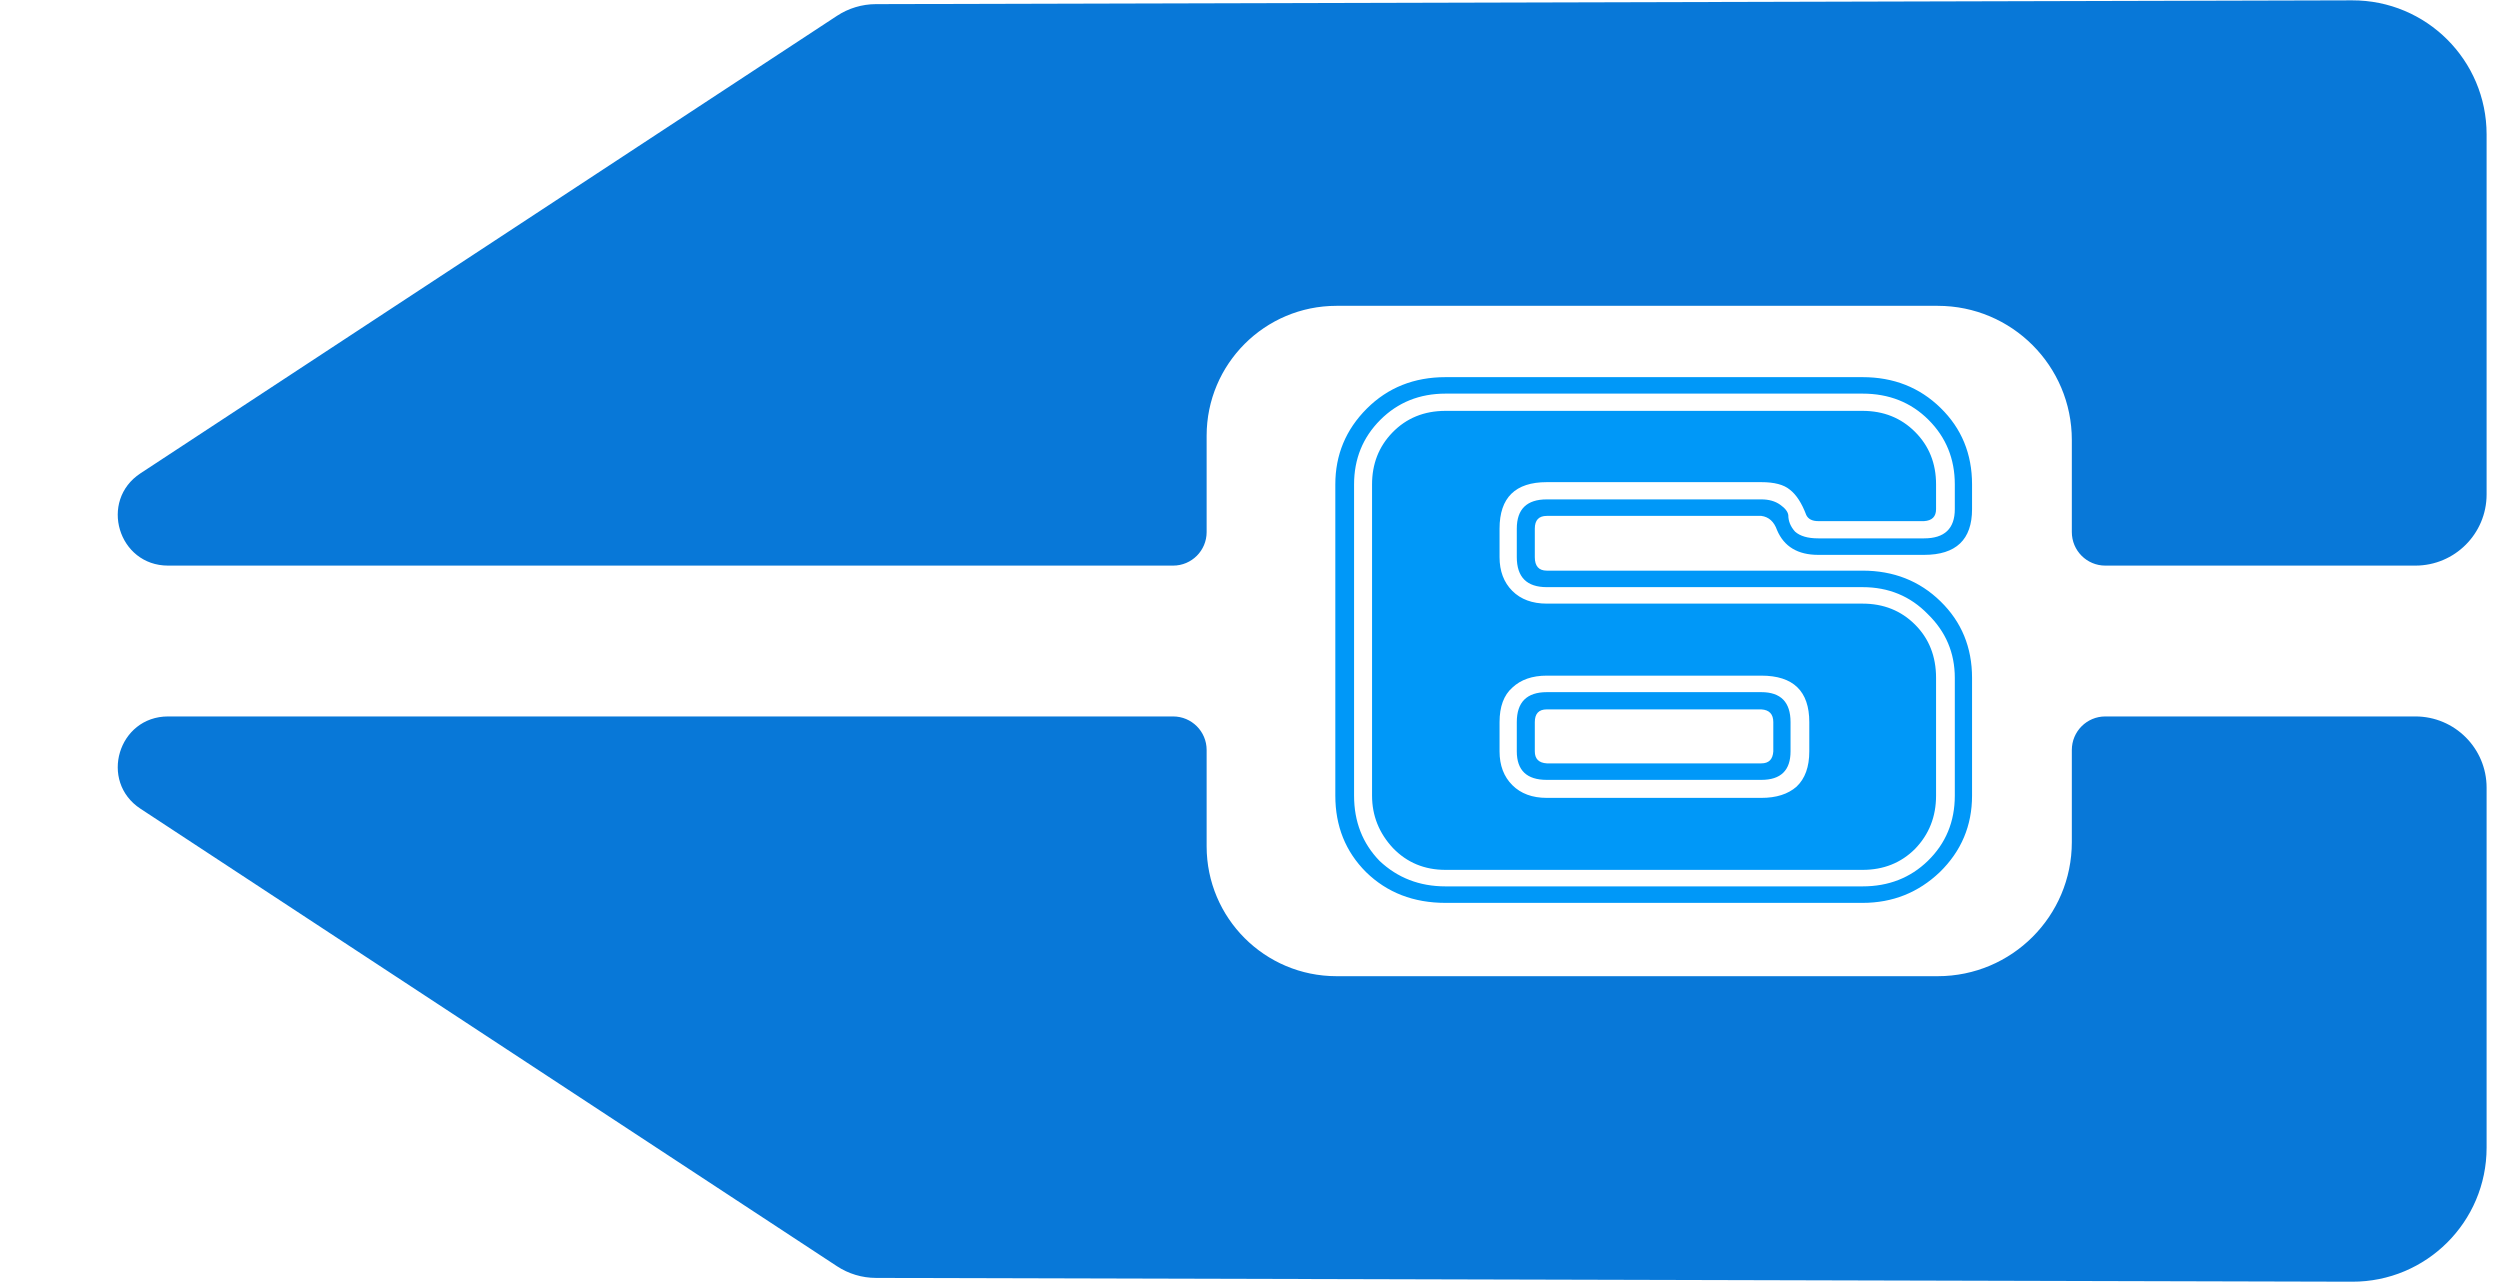 <svg width="78" height="40" viewBox="0 0 78 40" fill="none" xmlns="http://www.w3.org/2000/svg">
<path d="M26.114 0.494C26.474 0.257 26.896 0.13 27.328 0.129L73.388 0.011C75.702 0.005 77.582 1.879 77.582 4.194V15.425C77.582 16.652 76.587 17.647 75.359 17.647H65.686C65.109 17.647 64.641 17.179 64.641 16.601V13.726C64.641 11.415 62.768 9.542 60.458 9.542H41.699C39.461 9.542 37.647 11.357 37.647 13.595V16.601C37.647 17.179 37.179 17.647 36.601 17.647H5.245C3.688 17.647 3.082 15.622 4.384 14.767L26.114 0.494Z" fill="#0878D8"/>
<path d="M26.114 39.506C26.474 39.743 26.896 39.87 27.328 39.871L73.388 39.989C75.702 39.995 77.582 38.121 77.582 35.806V24.575C77.582 23.348 76.587 22.353 75.359 22.353H65.686C65.109 22.353 64.641 22.821 64.641 23.399V26.274C64.641 28.585 62.768 30.457 60.458 30.457H41.699C39.461 30.457 37.647 28.643 37.647 26.405V23.399C37.647 22.821 37.179 22.353 36.601 22.353H5.245C3.688 22.353 3.082 24.378 4.384 25.233L26.114 39.506Z" fill="#0878D8"/>
<path d="M41.662 15.113C41.662 14.192 41.989 13.405 42.644 12.749C43.3 12.094 44.119 11.767 45.101 11.767H58.112C59.079 11.767 59.89 12.086 60.545 12.726C61.201 13.366 61.528 14.161 61.528 15.113V15.885C61.528 16.837 61.029 17.312 60.031 17.312H56.731C56.092 17.312 55.663 17.055 55.444 16.54C55.351 16.275 55.187 16.127 54.953 16.096H48.26C48.011 16.096 47.886 16.228 47.886 16.493V17.383C47.886 17.663 48.011 17.804 48.26 17.804H58.112C59.079 17.804 59.89 18.123 60.545 18.763C61.201 19.403 61.528 20.198 61.528 21.15V24.824C61.528 25.76 61.193 26.555 60.522 27.21C59.851 27.85 59.048 28.17 58.112 28.17H45.101C44.103 28.17 43.276 27.85 42.621 27.21C41.981 26.571 41.662 25.775 41.662 24.824V15.113ZM42.247 24.824C42.247 25.635 42.512 26.314 43.042 26.86C43.604 27.39 44.29 27.655 45.101 27.655H58.112C58.923 27.655 59.602 27.39 60.148 26.86C60.709 26.314 60.99 25.635 60.99 24.824V21.15C60.99 20.37 60.709 19.707 60.148 19.161C59.602 18.599 58.923 18.319 58.112 18.319H48.26C47.636 18.319 47.324 18.006 47.324 17.383V16.493C47.324 15.885 47.636 15.581 48.26 15.581H54.953C55.187 15.581 55.382 15.635 55.538 15.745C55.694 15.854 55.78 15.963 55.795 16.072C55.795 16.259 55.865 16.431 56.006 16.587C56.162 16.727 56.404 16.797 56.731 16.797H60.031C60.67 16.797 60.99 16.493 60.99 15.885V15.113C60.99 14.317 60.717 13.646 60.171 13.1C59.625 12.554 58.939 12.281 58.112 12.281H45.101C44.29 12.281 43.612 12.554 43.066 13.1C42.52 13.646 42.247 14.317 42.247 15.113V24.824ZM42.808 24.824V15.113C42.808 14.473 43.019 13.935 43.44 13.498C43.877 13.046 44.431 12.819 45.101 12.819H58.112C58.767 12.819 59.313 13.038 59.75 13.475C60.187 13.912 60.405 14.457 60.405 15.113V15.885C60.405 16.119 60.28 16.244 60.031 16.259H56.731C56.544 16.259 56.419 16.197 56.357 16.072C56.216 15.698 56.045 15.432 55.842 15.277C55.655 15.12 55.358 15.043 54.953 15.043H48.26C47.278 15.043 46.786 15.526 46.786 16.493V17.383C46.786 17.819 46.919 18.17 47.184 18.436C47.449 18.701 47.808 18.833 48.26 18.833H58.112C58.767 18.833 59.313 19.052 59.75 19.488C60.187 19.925 60.405 20.479 60.405 21.15V24.824C60.405 25.479 60.187 26.033 59.75 26.485C59.313 26.922 58.767 27.14 58.112 27.14H45.101C44.446 27.14 43.9 26.914 43.463 26.462C43.027 25.994 42.808 25.448 42.808 24.824ZM54.953 21.08H48.26C47.808 21.08 47.449 21.204 47.184 21.454C46.919 21.688 46.786 22.047 46.786 22.53V23.443C46.786 23.88 46.919 24.231 47.184 24.496C47.449 24.761 47.808 24.894 48.26 24.894H54.953C55.421 24.894 55.787 24.777 56.053 24.543C56.318 24.293 56.45 23.927 56.45 23.443V22.53C56.45 21.563 55.951 21.08 54.953 21.08ZM54.953 21.595C55.561 21.595 55.865 21.907 55.865 22.53V23.443C55.865 24.036 55.561 24.332 54.953 24.332H48.26C47.636 24.332 47.324 24.036 47.324 23.443V22.53C47.324 21.907 47.636 21.595 48.26 21.595H54.953ZM54.953 23.817C55.187 23.817 55.312 23.693 55.327 23.443V22.53C55.327 22.281 55.202 22.148 54.953 22.133H48.26C48.011 22.133 47.886 22.265 47.886 22.53V23.443C47.886 23.677 48.011 23.802 48.26 23.817H54.953Z" fill="#0098F8"/>
</svg>
